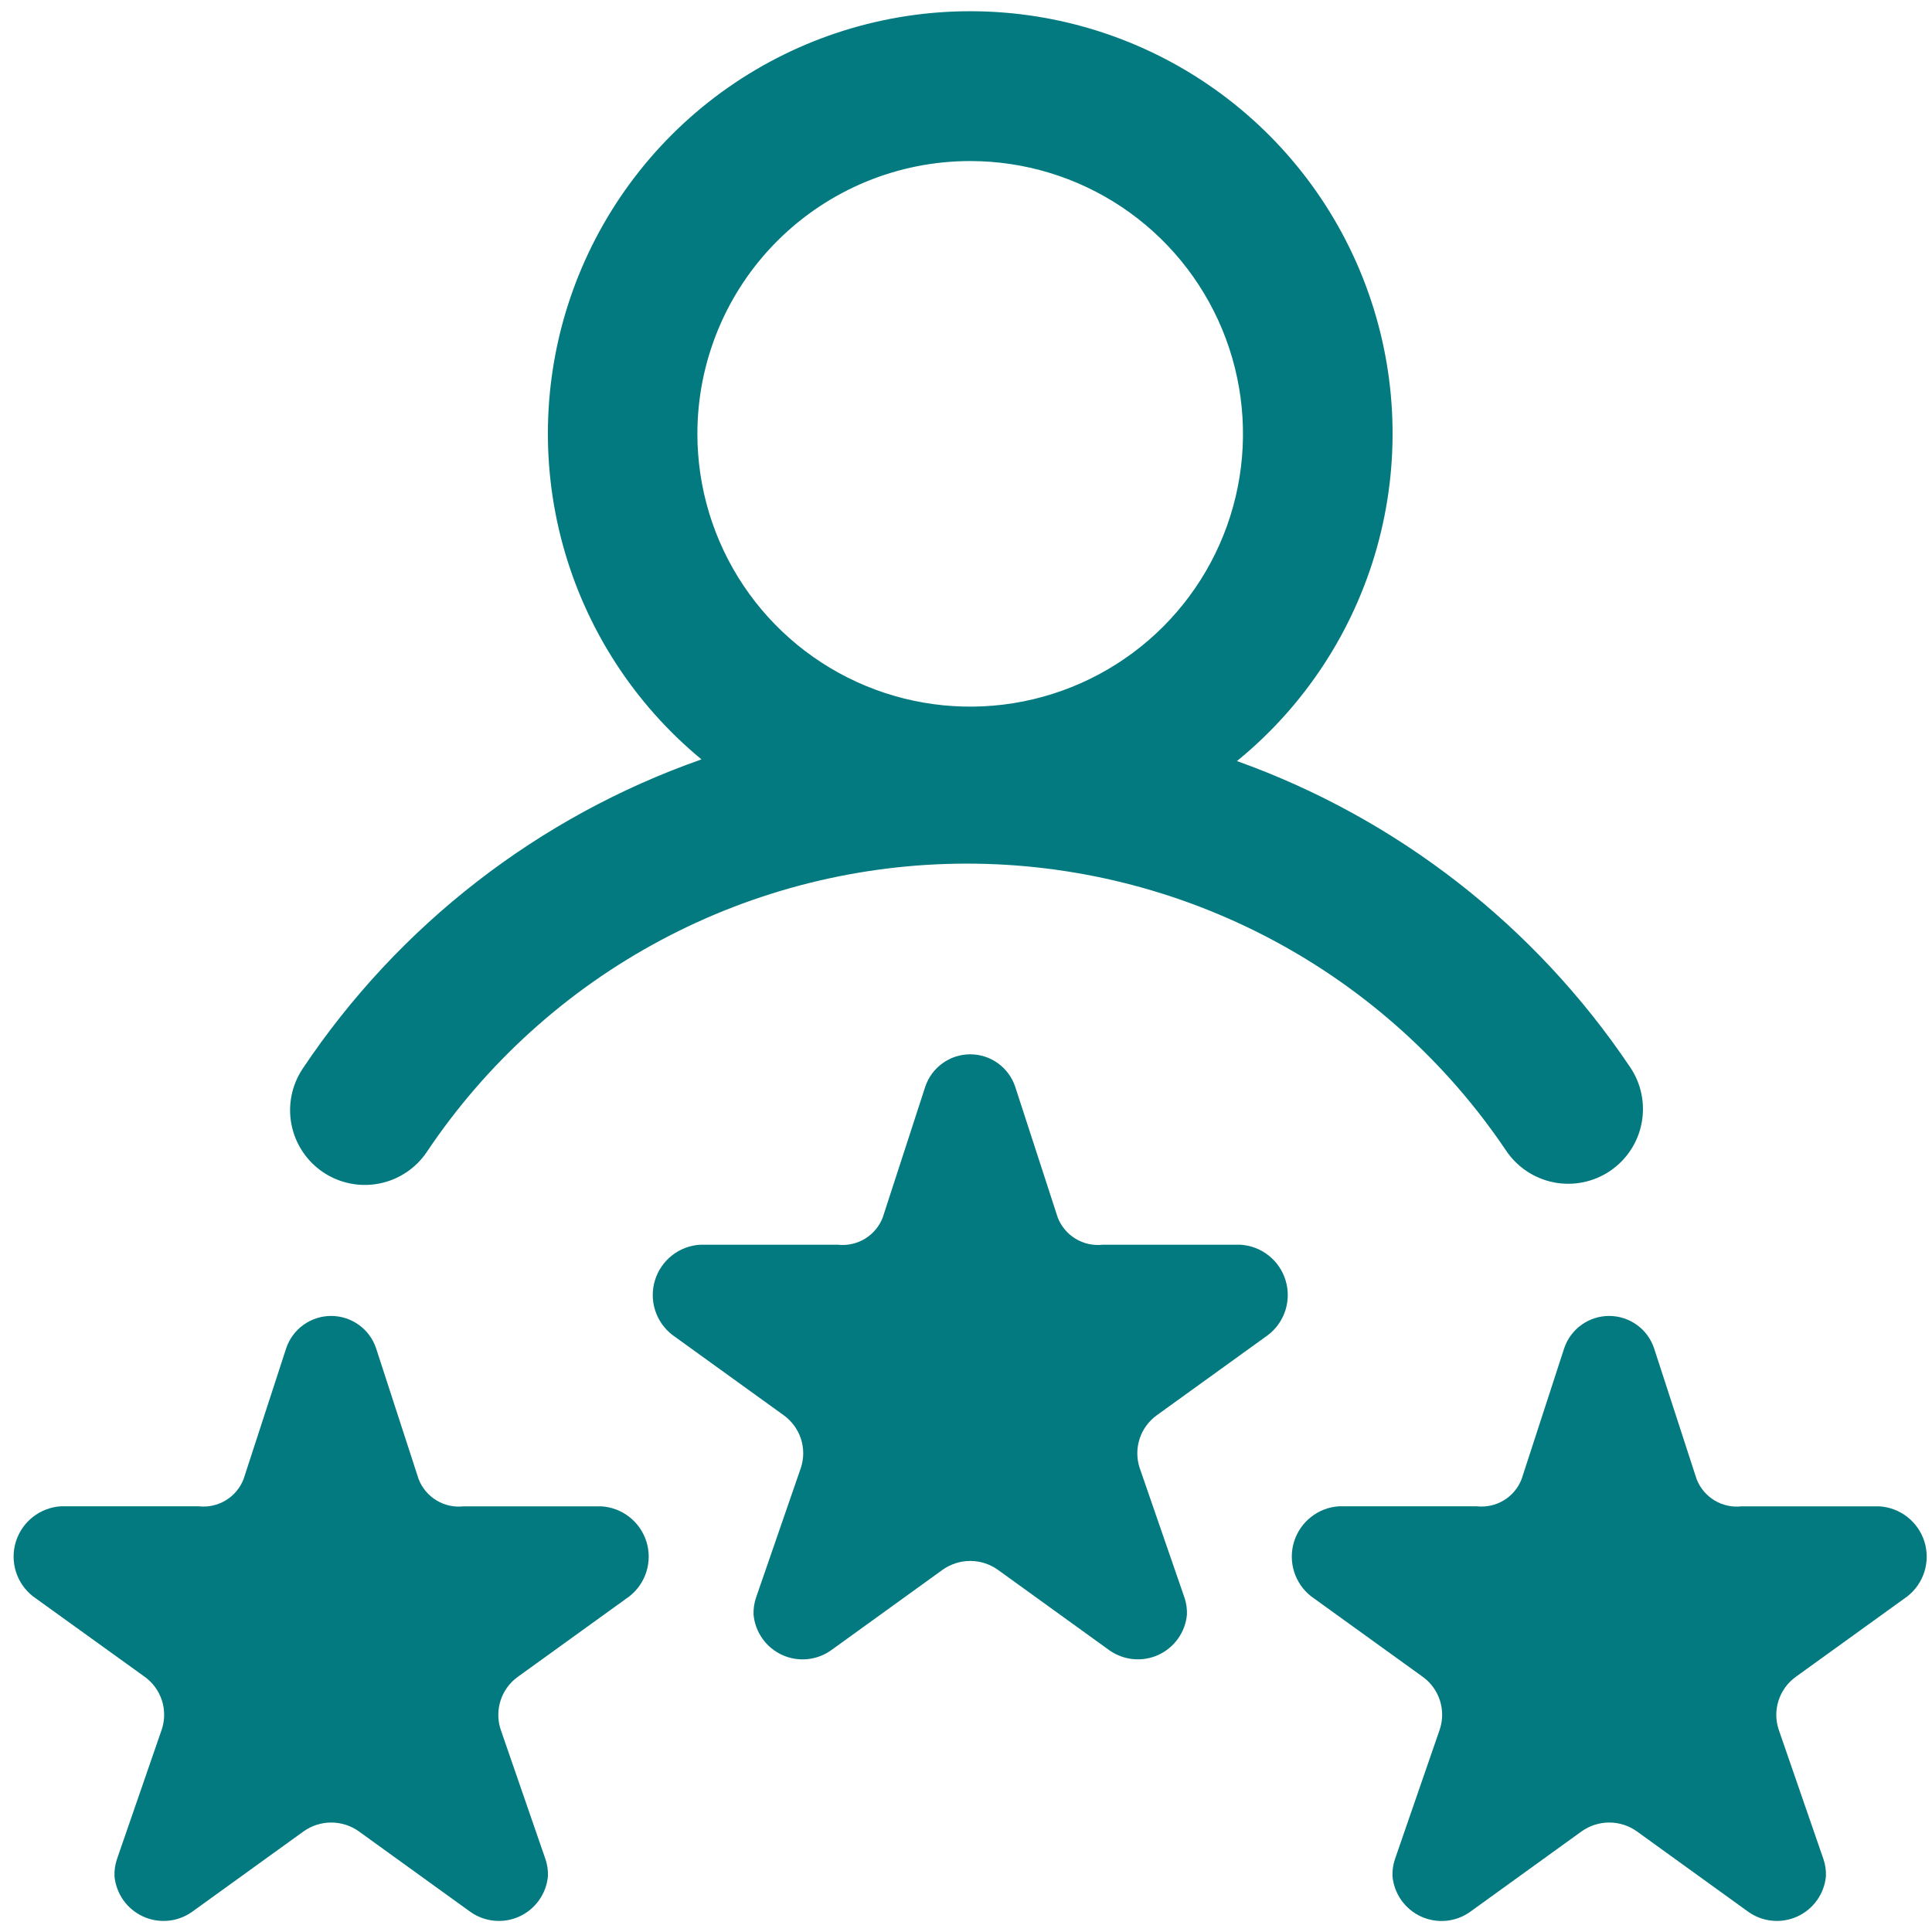 <svg width="86" height="86" viewBox="0 0 86 86" fill="none" xmlns="http://www.w3.org/2000/svg">
<g clip-path="url(#clip0_47_739)">
<path d="M14.389 52.184C14.752 52.427 15.16 52.596 15.588 52.681C16.017 52.767 16.458 52.767 16.887 52.682C17.315 52.597 17.723 52.429 18.086 52.186C18.45 51.944 18.762 51.632 19.004 51.269C21.647 47.326 25.218 44.094 29.404 41.857C33.59 39.62 38.262 38.448 43.008 38.443C47.754 38.437 52.429 39.599 56.62 41.827C60.81 44.054 64.389 47.278 67.04 51.215C67.284 51.579 67.596 51.891 67.96 52.134C68.325 52.377 68.733 52.546 69.163 52.631C69.592 52.715 70.034 52.715 70.464 52.628C70.893 52.542 71.301 52.371 71.664 52.127C72.027 51.883 72.339 51.569 72.581 51.204C72.822 50.839 72.99 50.43 73.073 50C73.156 49.57 73.154 49.128 73.066 48.699C72.979 48.27 72.807 47.863 72.561 47.501C68.332 41.207 62.2 36.433 55.061 33.877C58.067 31.428 60.242 28.111 61.29 24.378C62.337 20.646 62.205 16.681 60.911 13.027C59.617 9.372 57.226 6.207 54.064 3.965C50.901 1.722 47.123 0.512 43.247 0.5C39.37 0.488 35.585 1.675 32.409 3.897C29.233 6.12 26.822 9.27 25.505 12.917C24.189 16.563 24.032 20.527 25.056 24.266C26.08 28.005 28.235 31.336 31.225 33.803C23.974 36.349 17.745 41.179 13.474 47.569C12.984 48.302 12.805 49.2 12.976 50.066C13.148 50.931 13.656 51.693 14.389 52.184ZM43.189 7.169C45.591 7.169 47.938 7.882 49.935 9.216C51.931 10.551 53.487 12.447 54.406 14.666C55.324 16.885 55.565 19.326 55.096 21.681C54.627 24.037 53.471 26.2 51.773 27.898C50.075 29.596 47.911 30.752 45.556 31.221C43.201 31.69 40.76 31.45 38.541 30.531C36.322 29.612 34.426 28.056 33.091 26.06C31.757 24.063 31.044 21.716 31.043 19.314C31.043 17.719 31.357 16.14 31.967 14.666C32.577 13.192 33.472 11.853 34.6 10.725C35.728 9.597 37.067 8.703 38.541 8.092C40.015 7.482 41.594 7.168 43.189 7.169ZM56.453 59.42L51.493 62.998C51.134 63.256 50.867 63.622 50.729 64.042C50.592 64.462 50.591 64.915 50.728 65.335L52.728 71.124C52.809 71.366 52.845 71.62 52.834 71.874C52.799 72.257 52.663 72.624 52.44 72.938C52.218 73.252 51.917 73.502 51.568 73.663C51.218 73.823 50.833 73.89 50.45 73.854C50.067 73.819 49.7 73.683 49.385 73.462L44.426 69.882C44.066 69.623 43.633 69.483 43.189 69.483C42.745 69.483 42.312 69.623 41.951 69.882L36.992 73.462C36.678 73.684 36.311 73.82 35.928 73.855C35.545 73.891 35.159 73.825 34.81 73.664C34.46 73.503 34.159 73.253 33.937 72.939C33.715 72.625 33.579 72.258 33.543 71.874C33.534 71.62 33.571 71.366 33.651 71.124L35.651 65.335C35.789 64.915 35.788 64.462 35.651 64.042C35.513 63.622 35.245 63.256 34.886 62.998L29.926 59.42C29.566 59.141 29.299 58.758 29.161 58.323C29.023 57.888 29.022 57.421 29.156 56.985C29.291 56.549 29.555 56.164 29.914 55.882C30.273 55.6 30.709 55.434 31.164 55.407H37.294C37.715 55.454 38.139 55.36 38.501 55.141C38.863 54.922 39.142 54.589 39.294 54.194L41.188 48.368C41.329 47.95 41.598 47.586 41.957 47.328C42.316 47.07 42.746 46.931 43.188 46.931C43.63 46.931 44.061 47.07 44.42 47.328C44.779 47.586 45.048 47.95 45.188 48.368L47.083 54.194C47.236 54.589 47.515 54.922 47.877 55.141C48.239 55.36 48.663 55.454 49.083 55.407H55.213C55.669 55.434 56.106 55.599 56.465 55.881C56.824 56.163 57.089 56.548 57.223 56.984C57.358 57.42 57.356 57.887 57.219 58.323C57.081 58.758 56.814 59.141 56.453 59.42ZM84.897 71.064L79.937 74.642C79.578 74.9 79.311 75.266 79.173 75.686C79.035 76.106 79.035 76.559 79.172 76.98L81.172 82.769C81.253 83.01 81.289 83.264 81.278 83.519C81.243 83.901 81.107 84.268 80.884 84.582C80.662 84.896 80.361 85.146 80.012 85.307C79.662 85.468 79.277 85.534 78.894 85.498C78.511 85.463 78.144 85.328 77.829 85.106L72.87 81.526C72.51 81.267 72.077 81.127 71.633 81.127C71.189 81.127 70.756 81.267 70.395 81.526L65.436 85.106C65.122 85.329 64.754 85.465 64.371 85.501C63.987 85.536 63.6 85.47 63.25 85.309C62.9 85.147 62.599 84.897 62.376 84.582C62.154 84.266 62.019 83.898 61.984 83.514C61.975 83.26 62.012 83.006 62.092 82.764L64.092 76.975C64.23 76.555 64.229 76.102 64.092 75.682C63.954 75.262 63.687 74.896 63.327 74.638L58.367 71.061C58.008 70.781 57.742 70.398 57.606 69.964C57.469 69.53 57.468 69.064 57.602 68.629C57.736 68.194 57.999 67.81 58.357 67.528C58.714 67.246 59.149 67.079 59.603 67.05H65.733C66.154 67.098 66.578 67.004 66.94 66.785C67.302 66.566 67.581 66.233 67.733 65.838L69.628 60.014C69.769 59.596 70.038 59.231 70.397 58.974C70.756 58.716 71.186 58.577 71.628 58.577C72.07 58.577 72.501 58.716 72.86 58.974C73.219 59.231 73.488 59.596 73.628 60.014L75.522 65.841C75.675 66.235 75.954 66.568 76.316 66.787C76.678 67.006 77.102 67.1 77.522 67.052H83.652C84.108 67.079 84.545 67.245 84.904 67.526C85.263 67.807 85.528 68.192 85.664 68.628C85.799 69.064 85.798 69.53 85.661 69.966C85.524 70.401 85.258 70.784 84.897 71.064ZM28.009 71.064L23.049 74.642C22.69 74.9 22.423 75.266 22.285 75.686C22.148 76.106 22.147 76.559 22.284 76.98L24.284 82.769C24.365 83.01 24.401 83.264 24.39 83.519C24.355 83.901 24.219 84.268 23.996 84.582C23.774 84.896 23.473 85.146 23.124 85.307C22.774 85.468 22.389 85.534 22.006 85.498C21.623 85.463 21.256 85.328 20.941 85.106L15.981 81.526C15.621 81.267 15.188 81.127 14.744 81.127C14.3 81.127 13.867 81.267 13.506 81.526L8.545 85.106C8.231 85.328 7.864 85.464 7.48 85.499C7.097 85.534 6.711 85.468 6.361 85.306C6.012 85.145 5.711 84.895 5.489 84.58C5.267 84.266 5.131 83.898 5.096 83.514C5.087 83.26 5.124 83.006 5.204 82.764L7.204 76.975C7.342 76.555 7.341 76.102 7.204 75.682C7.066 75.262 6.799 74.896 6.439 74.638L1.475 71.064C1.115 70.785 0.848 70.402 0.71 69.967C0.572 69.532 0.571 69.065 0.705 68.629C0.84 68.193 1.104 67.808 1.463 67.526C1.822 67.244 2.258 67.078 2.713 67.05H8.843C9.264 67.098 9.688 67.004 10.05 66.785C10.412 66.566 10.691 66.233 10.843 65.838L12.74 60.014C12.881 59.596 13.15 59.231 13.509 58.974C13.868 58.716 14.299 58.577 14.74 58.577C15.182 58.577 15.613 58.716 15.972 58.974C16.331 59.231 16.6 59.596 16.74 60.014L18.634 65.841C18.787 66.235 19.066 66.568 19.428 66.787C19.79 67.006 20.214 67.1 20.634 67.052H26.764C27.22 67.079 27.657 67.245 28.016 67.526C28.375 67.807 28.64 68.192 28.776 68.628C28.911 69.064 28.91 69.53 28.773 69.966C28.636 70.401 28.37 70.784 28.009 71.064Z" fill="#037A80"/>
</g>
<defs>
<clipPath id="clip0_47_739">
<rect width="85.765" height="85.015" fill="white" transform="translate(0 0.5)"/>
</clipPath>
</defs>
</svg>
